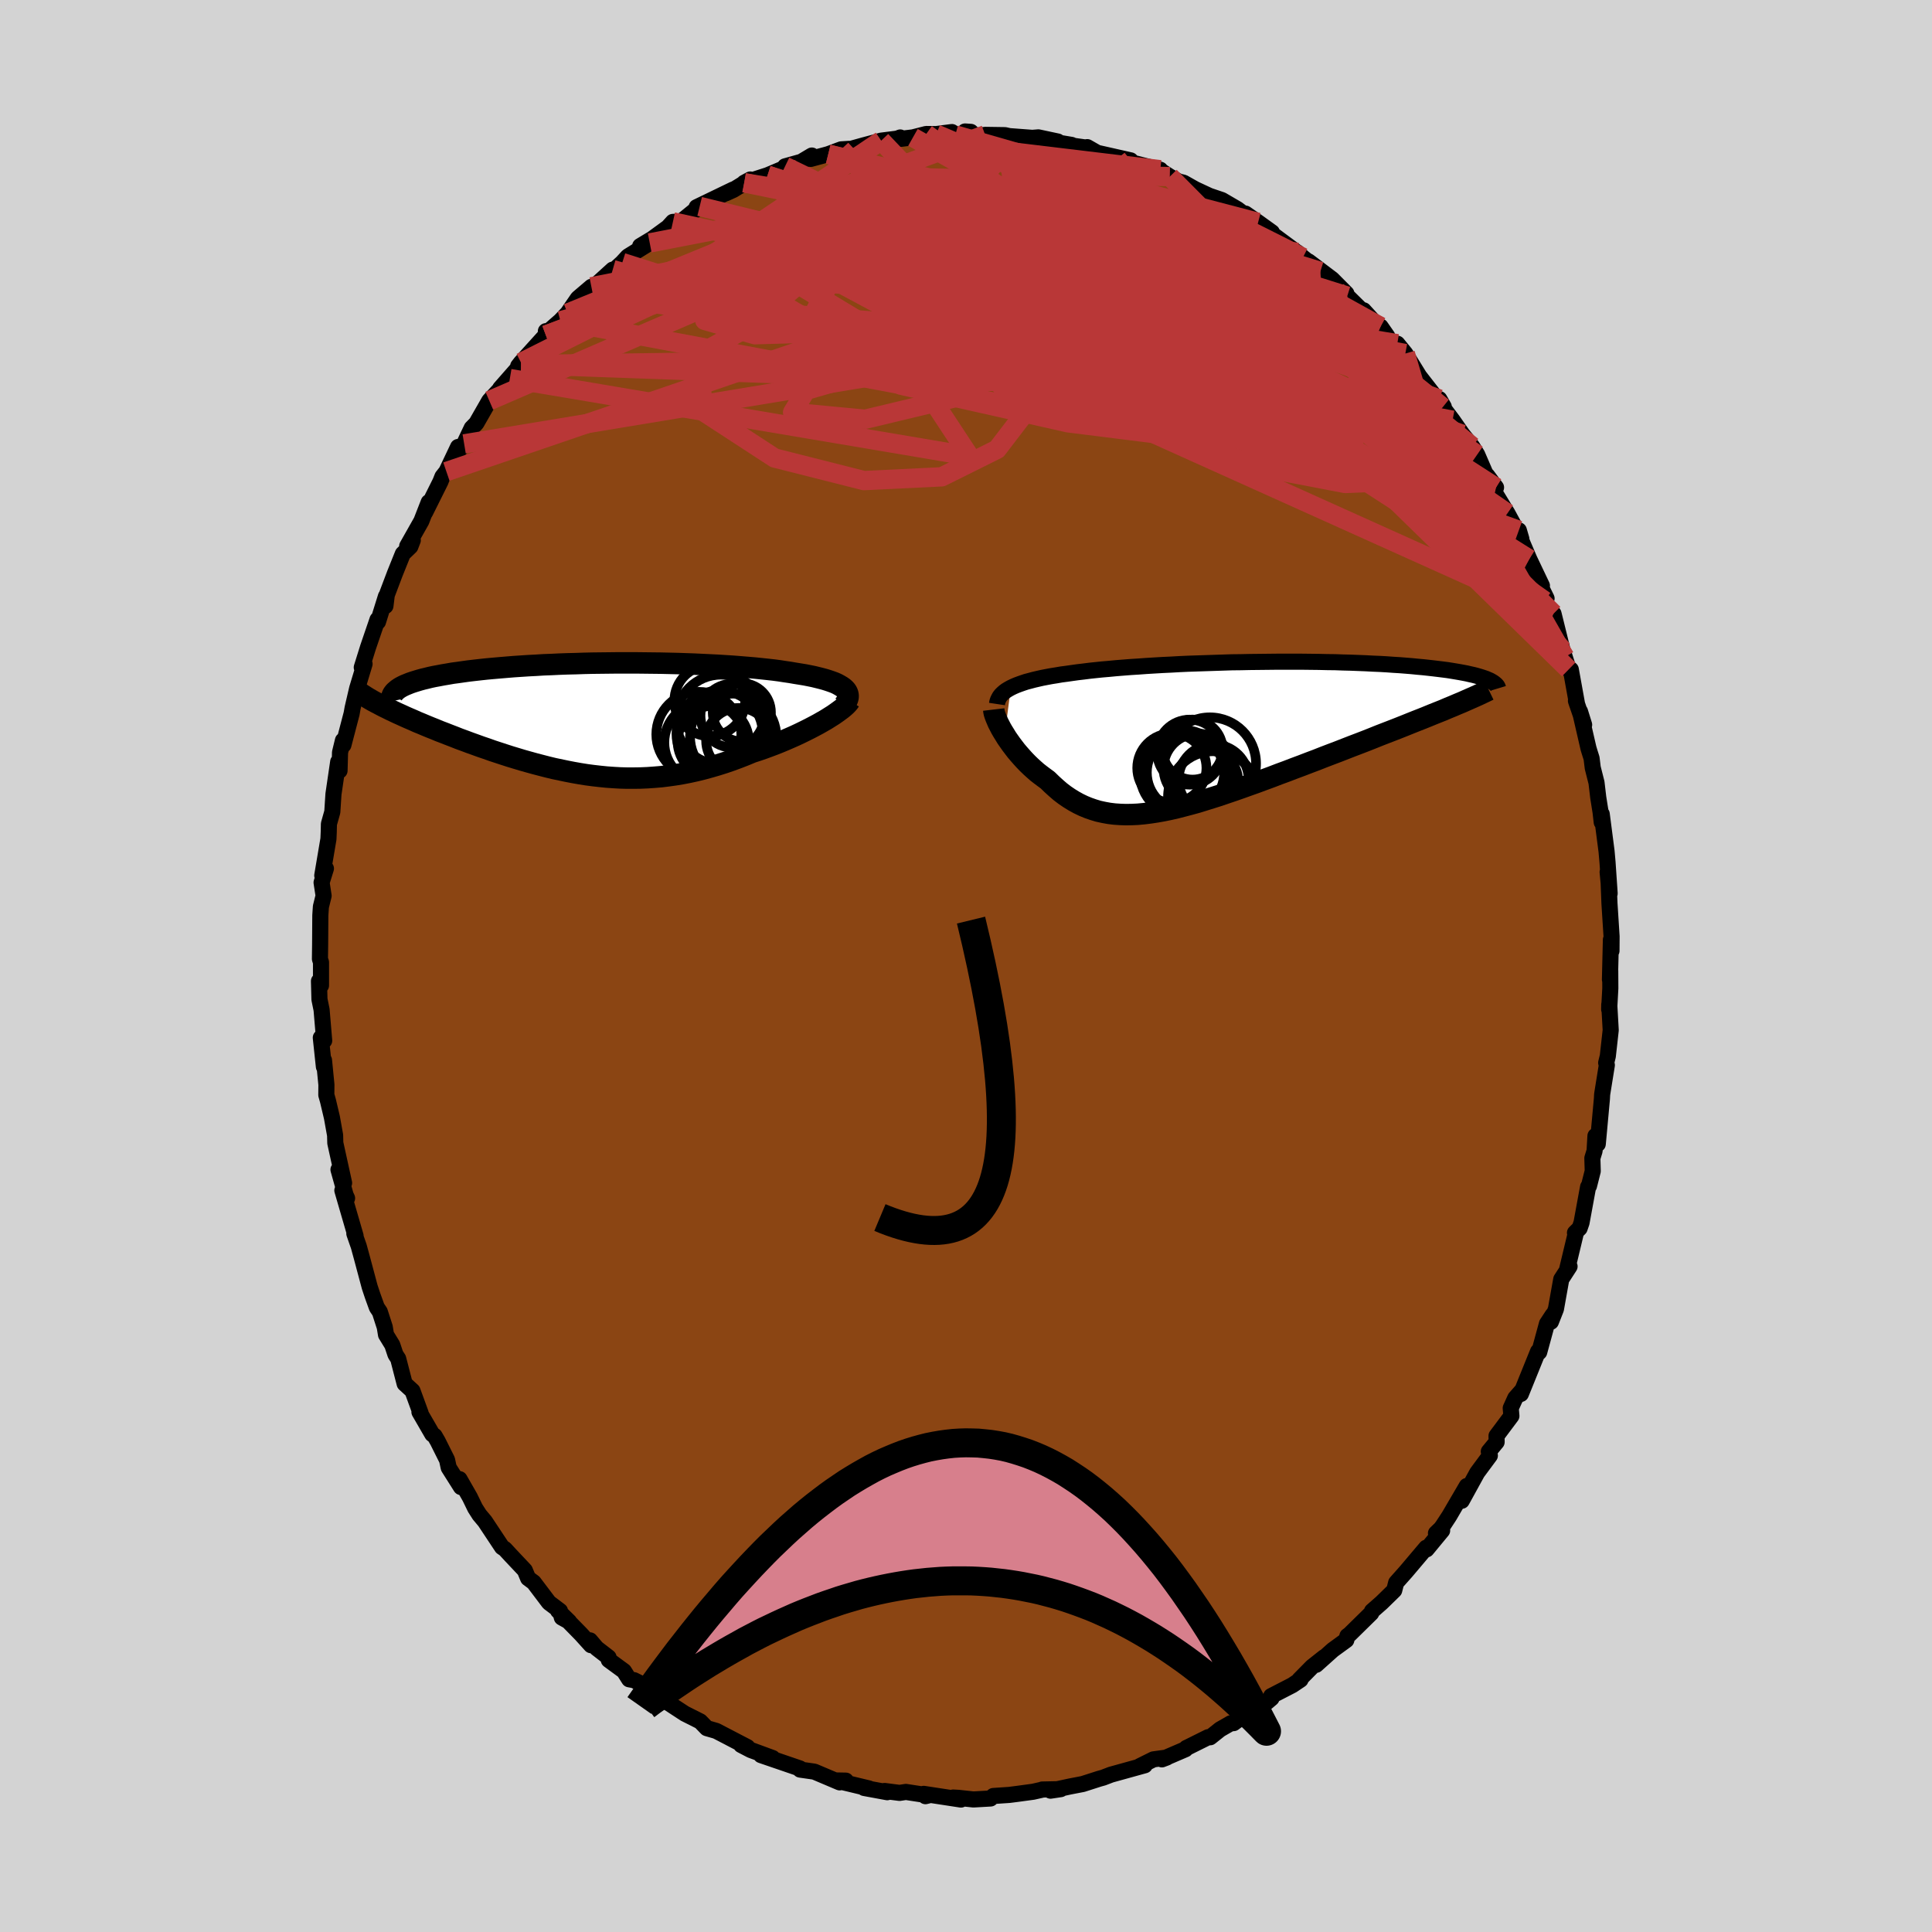 
  <svg viewBox="-100 -100 200 200" xmlns="http://www.w3.org/2000/svg" width="500" height="500" id="face-svg">
    <defs>
      <clipPath id="leftEyeClipPath">
        <polyline points="25.89,-3.04 25.73,-3.18 25.54,-3.31 25.32,-3.44 25.08,-3.57 24.81,-3.69 24.51,-3.8 24.19,-3.91 23.84,-4.02 23.47,-4.12 23.07,-4.22 22.66,-4.32 22.22,-4.41 21.76,-4.5 21.27,-4.58 20.77,-4.66 20.25,-4.75 19.7,-4.83 19.12,-4.92 18.51,-5 17.88,-5.07 17.22,-5.14 16.53,-5.21 15.82,-5.27 15.09,-5.33 14.34,-5.39 13.56,-5.44 12.77,-5.49 11.96,-5.53 11.14,-5.57 10.3,-5.61 9.45,-5.64 8.59,-5.67 7.72,-5.69 6.85,-5.71 5.96,-5.72 5.08,-5.73 4.19,-5.74 3.3,-5.74 2.41,-5.74 1.53,-5.73 0.64,-5.72 -0.23,-5.71 -1.1,-5.69 -1.96,-5.66 -2.81,-5.64 -3.65,-5.61 -4.48,-5.57 -5.29,-5.54 -6.09,-5.49 -6.87,-5.45 -7.63,-5.4 -8.38,-5.35 -9.11,-5.29 -9.82,-5.23 -10.51,-5.17 -11.17,-5.11 -11.82,-5.04 -12.44,-4.97 -13.04,-4.9 -13.62,-4.82 -14.18,-4.74 -14.71,-4.67 -15.22,-4.58 -15.7,-4.5 -16.17,-4.41 -16.61,-4.33 -17.03,-4.24 -17.43,-4.14 -17.81,-4.05 -18.17,-3.95 -18.5,-3.85 -18.82,-3.75 -19.11,-3.65 -19.38,-3.54 -19.63,-3.44 -19.86,-3.33 -20.07,-3.22 -20.25,-3.11 -20.42,-2.99 -22.1,-1.35 -21.79,-1.19 -21.46,-1.03 -21.12,-0.86 -20.76,-0.69 -20.4,-0.52 -20.02,-0.35 -19.63,-0.17 -19.22,0.01 -18.8,0.19 -18.38,0.38 -17.94,0.56 -17.49,0.75 -17.03,0.94 -16.55,1.13 -16.07,1.33 -15.57,1.52 -15.06,1.72 -14.54,1.92 -14.01,2.13 -13.46,2.33 -12.9,2.54 -12.34,2.74 -11.76,2.95 -11.17,3.15 -10.58,3.36 -9.97,3.56 -9.36,3.76 -8.74,3.96 -8.11,4.15 -7.48,4.34 -6.84,4.52 -6.19,4.7 -5.54,4.87 -4.88,5.04 -4.22,5.2 -3.55,5.34 -2.88,5.48 -2.21,5.61 -1.53,5.73 -0.84,5.84 -0.16,5.93 0.54,6.01 1.23,6.08 1.93,6.13 2.63,6.17 3.33,6.19 4.04,6.19 4.74,6.18 5.46,6.15 6.17,6.1 6.89,6.04 7.61,5.95 8.33,5.85 9.05,5.73 9.77,5.59 10.5,5.43 11.23,5.25 11.96,5.05 12.68,4.84 13.41,4.61 14.14,4.36 14.87,4.09 15.59,3.81 16.31,3.51 16.9,3.32 17.48,3.12 18.05,2.91 18.61,2.7 19.16,2.48 19.71,2.25 20.24,2.02 20.76,1.79 21.27,1.55 21.76,1.31 22.24,1.07 22.7,0.83 23.15,0.59 23.57,0.35 23.97,0.12" />
      </clipPath>
      <clipPath id="rightEyeClipPath">
        <polyline points="-22.21,-4.78 -21.94,-4.91 -21.64,-5.04 -21.32,-5.16 -20.98,-5.28 -20.62,-5.4 -20.24,-5.5 -19.83,-5.61 -19.4,-5.71 -18.96,-5.81 -18.49,-5.9 -18.01,-5.99 -17.5,-6.07 -16.98,-6.16 -16.44,-6.23 -15.88,-6.31 -15.31,-6.39 -14.71,-6.46 -14.08,-6.54 -13.43,-6.61 -12.75,-6.68 -12.04,-6.74 -11.31,-6.81 -10.56,-6.87 -9.79,-6.93 -8.99,-6.98 -8.17,-7.04 -7.34,-7.09 -6.49,-7.14 -5.63,-7.18 -4.75,-7.23 -3.87,-7.27 -2.97,-7.3 -2.06,-7.33 -1.15,-7.36 -0.23,-7.39 0.68,-7.42 1.6,-7.43 2.52,-7.45 3.44,-7.46 4.36,-7.47 5.27,-7.48 6.17,-7.48 7.06,-7.48 7.95,-7.48 8.82,-7.47 9.68,-7.46 10.53,-7.44 11.36,-7.43 12.18,-7.4 12.98,-7.38 13.76,-7.35 14.53,-7.32 15.27,-7.28 16,-7.25 16.7,-7.21 17.39,-7.16 18.05,-7.12 18.69,-7.07 19.3,-7.02 19.9,-6.96 20.47,-6.91 21.02,-6.85 21.55,-6.79 22.05,-6.73 22.53,-6.67 23,-6.61 23.44,-6.54 23.86,-6.47 24.27,-6.4 24.65,-6.33 25.01,-6.26 25.35,-6.18 25.67,-6.11 25.98,-6.03 26.26,-5.95 26.52,-5.87 26.76,-5.79 26.99,-5.71 27.19,-5.62 23.05,-2.68 22.54,-2.46 22.01,-2.25 21.46,-2.03 20.9,-1.8 20.33,-1.57 19.74,-1.34 19.14,-1.1 18.52,-0.85 17.89,-0.6 17.25,-0.35 16.6,-0.1 15.93,0.16 15.26,0.43 14.58,0.7 13.88,0.97 13.17,1.24 12.45,1.52 11.71,1.81 10.97,2.09 10.21,2.38 9.45,2.68 8.68,2.97 7.9,3.27 7.12,3.56 6.34,3.86 5.55,4.15 4.77,4.45 3.98,4.74 3.2,5.03 2.41,5.31 1.63,5.59 0.86,5.86 0.09,6.12 -0.67,6.38 -1.43,6.62 -2.17,6.85 -2.91,7.08 -3.64,7.28 -4.36,7.47 -5.06,7.65 -5.76,7.81 -6.44,7.95 -7.12,8.07 -7.78,8.17 -8.42,8.25 -9.06,8.31 -9.68,8.34 -10.29,8.35 -10.88,8.33 -11.47,8.29 -12.04,8.22 -12.59,8.12 -13.14,8 -13.67,7.84 -14.19,7.66 -14.7,7.45 -15.2,7.21 -15.69,6.94 -16.16,6.65 -16.63,6.33 -17.09,5.98 -17.53,5.6 -17.97,5.2 -18.4,4.78 -18.77,4.51 -19.13,4.24 -19.49,3.96 -19.83,3.66 -20.16,3.36 -20.48,3.05 -20.79,2.73 -21.09,2.4 -21.38,2.07 -21.66,1.74 -21.92,1.4 -22.17,1.07 -22.41,0.73 -22.64,0.4 -22.84,0.07" />
      </clipPath>
      <filter id="fuzzy">
        <feTurbulence id="turbulence" baseFrequency="0.05" numOctaves="3" type="noise" result="noise" />
        <feDisplacementMap in="SourceGraphic" in2="noise" scale="2" />
      </filter>
      <linearGradient id="rainbowGradient" x1="0%" y1="0%" x2="100%" y2="0%">
        <stop offset="0%" style="stop-color: rgb(0, 0, 0); stop-opacity: 1" />
        <stop offset="50%" style="stop-color: rgb(192, 192, 192); stop-opacity: 1" />
        <stop offset="100%" style="stop-color: rgb(135, 206, 235); stop-opacity: 1" />
      </linearGradient>
    </defs>
    <rect x="-100" y="-100" width="100%" height="100%" fill="rgb(211, 211, 211)" />
    <polyline id="faceContour" points="66.66,1.4 66.69,0.5 66.7,2.31 66.58,4.49 66.59,3.98 66.74,6.64 66.44,9.33 66.27,10.02 66.34,10.26 65.87,13.18 65.85,13.33 65.83,13.74 65.4,18.43 65.16,17.59 65.07,19.14 64.84,19.89 64.88,21.23 64.49,22.77 64.4,22.86 63.72,26.57 63.52,27.15 63.04,27.62 63.12,27.68 62.23,31.39 62.48,31.1 61.62,32.43 61.07,35.51 60.55,36.83 60.73,36.13 60.14,37.03 59.34,39.97 59.24,40.06 59.22,39.9 57.44,44.3 57.51,43.99 56.86,44.73 56.39,45.77 56.46,46.58 54.92,48.64 54.93,49.28 54.12,50.26 54.23,50.68 52.92,52.45 51.32,55.36 51.84,53.83 50.03,56.93 49.37,57.94 49.15,58.24 48.65,58.72 49.29,58.44 47.68,60.39 47.64,60.22 45.56,62.68 44.53,63.84 44.33,64.63 43.02,65.91 42.03,66.78 41.95,66.99 39.71,69.19 39.48,69.36 39.37,69.78 37.97,70.8 36.25,72.34 37.08,71.55 35.83,72.54 34.5,73.89 34.63,73.88 33.78,74.45 31.59,75.58 31.63,75.8 30.57,76.69 28.66,77.67 27.7,78.38 27.41,78.39 26.31,79.02 25.28,79.84 25.07,79.83 23.08,80.82 22.81,80.95 22.72,81.08 20.28,82.13 20.78,81.94 19.4,82.13 17.99,82.83 18.51,82.74 15.01,83.71 14.2,84.02 13.77,84.14 12.09,84.68 10.74,84.94 8.75,85.37 9.81,85.21 7.89,85.25 7.88,85.27 6.95,85.48 5.33,85.7 4.47,85.81 2.83,85.92 2.54,86.18 0.77,86.28 -0.8,86.11 -1.33,86.08 -0.52,86.29 -4.38,85.7 -4.2,85.94 -3.87,85.86 -6.22,85.5 -6.88,85.6 -8.43,85.4 -8.15,85.53 -10.54,85.09 -10.04,85.14 -13.5,84.31 -12.44,84.33 -13.08,84.51 -15.7,83.4 -17.17,83.19 -17.19,83.07 -18.33,82.68 -21.22,81.69 -20.02,81.99 -22.28,81.16 -23.28,80.64 -22.63,80.86 -24.42,79.93 -23.8,80.25 -25.86,79.18 -26.83,78.9 -27.51,78.2 -29.12,77.39 -31.93,75.55 -31.11,75.86 -31.87,75.18 -34.37,73.93 -34.87,73.84 -35.41,72.99 -36.98,71.84 -37,71.57 -38.23,70.62 -38.92,69.81 -38.82,70.31 -39.85,69.17 -42.23,66.74 -41.08,67.87 -41.84,67.45 -42.03,66.76 -43.17,65.9 -44.75,63.81 -45.33,63.38 -45.67,62.56 -47.15,60.99 -47.73,60.36 -48.03,60.16 -49.8,57.49 -50.37,56.81 -50.81,56.12 -51.36,54.99 -52.43,53.12 -52.28,53.94 -53.55,51.93 -53.72,51.13 -54.69,49.19 -55.01,48.64 -55.25,48.47 -56.58,46.17 -56.46,46.28 -57.3,43.98 -58.11,43.24 -58.78,40.65 -59.06,40.22 -59.39,39.23 -60.04,38.17 -60.17,37.38 -60.68,35.8 -60.99,35.34 -61.42,34.15 -61.73,33.22 -62.54,30.19 -62.86,29.02 -63.32,27.7 -63.19,27.94 -64.56,23.23 -64.07,24.04 -64.22,23.72 -64.96,21.08 -64.38,22.46 -65.29,18.32 -65.31,17.52 -65.64,15.68 -66.05,13.95 -66.22,13.35 -66.21,12.29 -66.46,9.75 -66.47,10.43 -66.79,7.42 -66.44,7.73 -66.71,4.53 -66.93,3.45 -66.98,1.56 -66.77,2.02 -66.77,-0.38 -66.88,-0.73 -66.86,-2.19 -66.84,-5.24 -66.78,-6.14 -66.5,-7.27 -66.71,-8.64 -66.26,-10.09 -66.64,-9.37 -66,-13.15 -65.97,-13.84 -65.95,-14.71 -65.6,-15.95 -65.48,-17.8 -64.99,-21.14 -64.85,-20.22 -64.8,-22.11 -64.5,-23.35 -64.45,-22.88 -63.6,-26.13 -63.5,-26.7 -63.03,-28.72 -62.26,-31.27 -62.31,-31.15 -62.55,-30.91 -61.9,-32.99 -60.92,-35.86 -60.87,-35.63 -60.05,-38.26 -60.1,-37.27 -59.96,-38.41 -59.12,-40.63 -58.3,-42.67 -57.52,-43.42 -57.27,-44.07 -57.85,-43.46 -56.38,-46.06 -55.62,-48.01 -55.99,-46.96 -54.41,-50.13 -54.2,-50.66 -53.79,-51.18 -52.58,-53.73 -52.48,-53.4 -51.95,-54.05 -51.17,-55.69 -50.69,-56.18 -49.35,-58.52 -47.22,-60.81 -48.23,-59.6 -48.22,-59.8 -46.06,-62.26 -46.36,-62.1 -46.07,-62.47 -43.5,-65.31 -43.49,-65.72 -43.28,-65.66 -41.99,-66.79 -41.24,-67.58 -40.18,-69.12 -38.78,-70.31 -38.4,-70.43 -36.57,-72.09 -37.05,-71.47 -35.58,-72.82 -35,-73.45 -32.74,-74.85 -33.73,-74.53 -32.67,-75.17 -32.58,-75.21 -30.85,-76.47 -30.34,-77.03 -29.49,-77.07 -27.57,-78.63 -27.89,-78.55 -24.1,-80.38 -24.86,-79.99 -24.09,-80.34 -22.33,-81.42 -22.96,-81.08 -20.54,-81.86 -18.43,-82.75 -18.73,-82.78 -17.05,-83.25 -15.96,-83.9 -16.07,-83.55 -14.26,-84.04 -12.92,-84.54 -12.12,-84.59 -13.02,-84.28 -10.65,-84.94 -8.78,-85.44 -7.12,-85.65 -6.81,-85.77 -6.72,-85.63 -5.49,-85.78 -4.12,-86.13 -3.09,-86.12 -1.46,-86.33 -1.11,-86.03 0.5,-86.35 -0.1,-86.39 1.29,-85.93 1.98,-86.04 4.03,-86.01 4.48,-85.91 6.87,-85.73 7.49,-85.78 9.5,-85.35 9.02,-85.32 10.93,-85 10.96,-84.93 12.52,-84.71 12.55,-84.77 13.58,-84.18 17.04,-83.4 16,-83.55 16.52,-83.34 20.11,-82.43 18.74,-82.77 19.84,-82.53 21.1,-81.72 22.02,-81.21 22.52,-81.09 23.71,-80.42 25.19,-79.73 26.49,-79.29 28.1,-78.35 29.67,-77.17 28.93,-77.89 30.24,-76.98 31.67,-75.95 31.73,-75.75 34.23,-73.9 34.3,-73.87 34.88,-73.35 36.69,-71.9 35.46,-72.94 37.9,-71.1 39.38,-69.61 38.13,-70.67 39.47,-69.35 41.96,-66.9 41.16,-67.88 43.22,-65.61 43.61,-65.2 42.92,-66.19 44.08,-64.43 44.65,-64.42 45.48,-63.4 46.92,-61.06 48.78,-58.67 49,-58.69 49.46,-57.89 49.35,-57.85 50.37,-56.5 51.39,-55.04 52.4,-53.79 52.92,-52.94 53.98,-50.49 53.95,-50.78 54.87,-49.54 54.69,-49.09 56.05,-46.86 57.49,-44.21 57.23,-45.1 57.36,-44.35 58.31,-42.12 59.62,-39.37 59.41,-39.46 60.1,-38.05 59.91,-37.8 60.75,-36.27 60.82,-36.47 61.75,-32.71 61.98,-31.99 62.39,-30.7 62.61,-30.69 63.26,-27.09 63.14,-27.45 63.99,-24.97 63.56,-26.35 64.44,-22.53 64.54,-22.2 64.76,-21.5 64.88,-20.52 65.27,-18.98 65.45,-17.45 65.69,-15.94 65.81,-14.88 65.81,-15.73 66.31,-11.87 66.41,-10.74 66.63,-7.51 66.42,-9.73 66.49,-9.55 66.61,-6.49 66.83,-3.05 66.82,-1.57 66.76,-2.72 66.66,1.4 66.69,0.5" fill="rgb(139, 69, 19)" stroke="black" stroke-width="1.667" stroke-linejoin="round" filter="url(#fuzzy)" />
    <g transform="translate(26.85 -24.02)">
      <polyline id="rightCountour" points="-22.21,-4.78 -21.94,-4.91 -21.64,-5.04 -21.32,-5.16 -20.98,-5.28 -20.62,-5.4 -20.24,-5.5 -19.83,-5.61 -19.4,-5.71 -18.96,-5.81 -18.49,-5.9 -18.01,-5.99 -17.5,-6.07 -16.98,-6.16 -16.44,-6.23 -15.88,-6.31 -15.31,-6.39 -14.71,-6.46 -14.08,-6.54 -13.43,-6.61 -12.75,-6.68 -12.04,-6.74 -11.31,-6.81 -10.56,-6.87 -9.79,-6.93 -8.99,-6.98 -8.17,-7.04 -7.34,-7.09 -6.49,-7.14 -5.63,-7.18 -4.75,-7.23 -3.87,-7.27 -2.97,-7.3 -2.06,-7.33 -1.15,-7.36 -0.23,-7.39 0.68,-7.42 1.6,-7.43 2.52,-7.45 3.44,-7.46 4.36,-7.47 5.27,-7.48 6.17,-7.48 7.06,-7.48 7.95,-7.48 8.82,-7.47 9.68,-7.46 10.53,-7.44 11.36,-7.43 12.18,-7.4 12.98,-7.38 13.76,-7.35 14.53,-7.32 15.27,-7.28 16,-7.25 16.7,-7.21 17.39,-7.16 18.05,-7.12 18.69,-7.07 19.3,-7.02 19.9,-6.96 20.47,-6.91 21.02,-6.85 21.55,-6.79 22.05,-6.73 22.53,-6.67 23,-6.61 23.44,-6.54 23.86,-6.47 24.27,-6.4 24.65,-6.33 25.01,-6.26 25.35,-6.18 25.67,-6.11 25.98,-6.03 26.26,-5.95 26.52,-5.87 26.76,-5.79 26.99,-5.71 27.19,-5.62 23.05,-2.68 22.54,-2.46 22.01,-2.25 21.46,-2.03 20.9,-1.8 20.33,-1.57 19.74,-1.34 19.14,-1.1 18.52,-0.85 17.89,-0.6 17.25,-0.35 16.6,-0.1 15.93,0.16 15.26,0.43 14.58,0.7 13.88,0.97 13.17,1.24 12.45,1.52 11.71,1.81 10.97,2.09 10.21,2.38 9.45,2.68 8.68,2.97 7.9,3.27 7.12,3.56 6.34,3.86 5.55,4.15 4.77,4.45 3.98,4.74 3.2,5.03 2.41,5.31 1.63,5.59 0.86,5.86 0.09,6.12 -0.67,6.38 -1.43,6.62 -2.17,6.85 -2.91,7.08 -3.64,7.28 -4.36,7.47 -5.06,7.65 -5.76,7.81 -6.44,7.95 -7.12,8.07 -7.78,8.17 -8.42,8.25 -9.06,8.31 -9.68,8.34 -10.29,8.35 -10.88,8.33 -11.47,8.29 -12.04,8.22 -12.59,8.12 -13.14,8 -13.67,7.84 -14.19,7.66 -14.7,7.45 -15.2,7.21 -15.69,6.94 -16.16,6.65 -16.63,6.33 -17.09,5.98 -17.53,5.6 -17.97,5.2 -18.4,4.78 -18.77,4.51 -19.13,4.24 -19.49,3.96 -19.83,3.66 -20.16,3.36 -20.48,3.05 -20.79,2.73 -21.09,2.4 -21.38,2.07 -21.66,1.74 -21.92,1.4 -22.17,1.07 -22.41,0.73 -22.64,0.4 -22.84,0.07" fill="white" stroke="white" stroke-width="0" stroke-linejoin="round" filter="url(#fuzzy)" />
    </g>
    <g transform="translate(-38.44 -25.64)">
      <polyline id="leftCountour" points="25.89,-3.04 25.73,-3.18 25.54,-3.31 25.32,-3.44 25.08,-3.57 24.81,-3.69 24.51,-3.8 24.19,-3.91 23.84,-4.02 23.47,-4.12 23.07,-4.22 22.66,-4.32 22.22,-4.41 21.76,-4.5 21.27,-4.58 20.77,-4.66 20.25,-4.75 19.7,-4.83 19.12,-4.92 18.51,-5 17.88,-5.07 17.22,-5.14 16.53,-5.21 15.82,-5.27 15.09,-5.33 14.34,-5.39 13.56,-5.44 12.77,-5.49 11.96,-5.53 11.14,-5.57 10.3,-5.61 9.45,-5.64 8.59,-5.67 7.72,-5.69 6.85,-5.71 5.96,-5.72 5.08,-5.73 4.19,-5.74 3.3,-5.74 2.41,-5.74 1.53,-5.73 0.64,-5.72 -0.23,-5.71 -1.1,-5.69 -1.96,-5.66 -2.81,-5.64 -3.65,-5.61 -4.48,-5.57 -5.29,-5.54 -6.09,-5.49 -6.87,-5.45 -7.63,-5.4 -8.38,-5.35 -9.11,-5.29 -9.82,-5.23 -10.51,-5.17 -11.17,-5.11 -11.82,-5.04 -12.44,-4.97 -13.04,-4.9 -13.62,-4.82 -14.18,-4.74 -14.71,-4.67 -15.22,-4.58 -15.7,-4.5 -16.17,-4.41 -16.61,-4.33 -17.03,-4.24 -17.43,-4.14 -17.81,-4.05 -18.17,-3.95 -18.5,-3.85 -18.82,-3.75 -19.11,-3.65 -19.38,-3.54 -19.63,-3.44 -19.86,-3.33 -20.07,-3.22 -20.25,-3.11 -20.42,-2.99 -22.1,-1.35 -21.79,-1.19 -21.46,-1.03 -21.12,-0.86 -20.76,-0.69 -20.4,-0.52 -20.02,-0.35 -19.63,-0.17 -19.22,0.01 -18.8,0.19 -18.38,0.38 -17.94,0.56 -17.49,0.75 -17.03,0.94 -16.55,1.13 -16.07,1.33 -15.57,1.52 -15.06,1.72 -14.54,1.92 -14.01,2.13 -13.46,2.33 -12.9,2.54 -12.34,2.74 -11.76,2.95 -11.17,3.15 -10.58,3.36 -9.97,3.56 -9.36,3.76 -8.74,3.96 -8.11,4.15 -7.48,4.34 -6.84,4.52 -6.19,4.7 -5.54,4.87 -4.88,5.04 -4.22,5.2 -3.55,5.34 -2.88,5.48 -2.21,5.61 -1.53,5.73 -0.84,5.84 -0.16,5.93 0.54,6.01 1.23,6.08 1.93,6.13 2.63,6.17 3.33,6.19 4.04,6.19 4.74,6.18 5.46,6.15 6.17,6.1 6.89,6.04 7.61,5.95 8.33,5.85 9.05,5.73 9.77,5.59 10.5,5.43 11.23,5.25 11.96,5.05 12.68,4.84 13.41,4.61 14.14,4.36 14.87,4.09 15.59,3.81 16.31,3.51 16.9,3.32 17.48,3.12 18.05,2.91 18.61,2.7 19.16,2.48 19.71,2.25 20.24,2.02 20.76,1.79 21.27,1.55 21.76,1.31 22.24,1.07 22.7,0.83 23.15,0.59 23.57,0.35 23.97,0.12" fill="white" stroke="white" stroke-width="0" stroke-linejoin="round" filter="url(#fuzzy)" />
    </g>
    <g transform="translate(26.85 -24.02)">
      <polyline id="rightUpper" points="-23.64,-3.1 -23.61,-3.3 -23.55,-3.49 -23.46,-3.68 -23.36,-3.86 -23.23,-4.03 -23.07,-4.19 -22.89,-4.35 -22.69,-4.5 -22.46,-4.64 -22.21,-4.78 -21.94,-4.91 -21.64,-5.04 -21.32,-5.16 -20.98,-5.28 -20.62,-5.4 -20.24,-5.5 -19.83,-5.61 -19.4,-5.71 -18.96,-5.81 -18.49,-5.9 -18.01,-5.99 -17.5,-6.07 -16.98,-6.16 -16.44,-6.23 -15.88,-6.31 -15.31,-6.39 -14.71,-6.46 -14.08,-6.54 -13.43,-6.61 -12.75,-6.68 -12.04,-6.74 -11.31,-6.81 -10.56,-6.87 -9.79,-6.93 -8.99,-6.98 -8.17,-7.04 -7.34,-7.09 -6.49,-7.14 -5.63,-7.18 -4.75,-7.23 -3.87,-7.27 -2.97,-7.3 -2.06,-7.33 -1.15,-7.36 -0.23,-7.39 0.68,-7.42 1.6,-7.43 2.52,-7.45 3.44,-7.46 4.36,-7.47 5.27,-7.48 6.17,-7.48 7.06,-7.48 7.95,-7.48 8.82,-7.47 9.68,-7.46 10.53,-7.44 11.36,-7.43 12.18,-7.4 12.98,-7.38 13.76,-7.35 14.53,-7.32 15.27,-7.28 16,-7.25 16.7,-7.21 17.39,-7.16 18.05,-7.12 18.69,-7.07 19.3,-7.02 19.9,-6.96 20.47,-6.91 21.02,-6.85 21.55,-6.79 22.05,-6.73 22.53,-6.67 23,-6.61 23.44,-6.54 23.86,-6.47 24.27,-6.4 24.65,-6.33 25.01,-6.26 25.35,-6.18 25.67,-6.11 25.98,-6.03 26.26,-5.95 26.52,-5.87 26.76,-5.79 26.99,-5.71 27.19,-5.62 27.38,-5.54 27.54,-5.45 27.69,-5.36 27.82,-5.27 27.93,-5.18 28.03,-5.09 28.11,-5 28.17,-4.91 28.21,-4.82 28.24,-4.72" fill="none" stroke="black" stroke-width="1.667" stroke-linejoin="round" filter="url(#fuzzy)" />
      <polyline id="rightLower" points="-23.98,-2.53 -23.96,-2.36 -23.92,-2.16 -23.85,-1.94 -23.76,-1.7 -23.65,-1.44 -23.53,-1.16 -23.38,-0.87 -23.22,-0.56 -23.04,-0.25 -22.84,0.07 -22.64,0.4 -22.41,0.73 -22.17,1.07 -21.92,1.4 -21.66,1.74 -21.38,2.07 -21.09,2.4 -20.79,2.73 -20.48,3.05 -20.16,3.36 -19.83,3.66 -19.49,3.96 -19.13,4.24 -18.77,4.51 -18.4,4.78 -17.97,5.2 -17.53,5.6 -17.09,5.98 -16.63,6.33 -16.16,6.65 -15.69,6.94 -15.2,7.21 -14.7,7.45 -14.19,7.66 -13.67,7.84 -13.14,8 -12.59,8.12 -12.04,8.22 -11.47,8.29 -10.88,8.33 -10.29,8.35 -9.68,8.34 -9.06,8.31 -8.42,8.25 -7.78,8.17 -7.12,8.07 -6.44,7.95 -5.76,7.81 -5.06,7.65 -4.36,7.47 -3.64,7.28 -2.91,7.08 -2.17,6.85 -1.43,6.62 -0.67,6.38 0.09,6.12 0.86,5.86 1.63,5.59 2.41,5.31 3.2,5.03 3.98,4.74 4.77,4.45 5.55,4.15 6.34,3.86 7.12,3.56 7.9,3.27 8.68,2.97 9.45,2.68 10.21,2.38 10.97,2.09 11.71,1.81 12.45,1.52 13.17,1.24 13.88,0.97 14.58,0.7 15.26,0.43 15.93,0.16 16.6,-0.1 17.25,-0.35 17.89,-0.6 18.52,-0.85 19.14,-1.1 19.74,-1.34 20.33,-1.57 20.9,-1.8 21.46,-2.03 22.01,-2.25 22.54,-2.46 23.05,-2.68 23.54,-2.88 24.03,-3.09 24.49,-3.28 24.94,-3.48 25.37,-3.67 25.78,-3.85 26.18,-4.03 26.56,-4.21 26.92,-4.38 27.27,-4.55" fill="none" stroke="black" stroke-width="2.222" stroke-linejoin="round" filter="url(#fuzzy)" />
      <circle r="3.582" cx="-5.541" cy="3.522" stroke="black" fill="none" stroke-width="1.0" filter="url(#fuzzy)" clip-path="url(#rightEyeClipPath)" /><circle r="3.366" cx="-3.691" cy="1.882" stroke="black" fill="none" stroke-width="1.0" filter="url(#fuzzy)" clip-path="url(#rightEyeClipPath)" /><circle r="4.004" cx="-4.126" cy="3.987" stroke="black" fill="none" stroke-width="1.0" filter="url(#fuzzy)" clip-path="url(#rightEyeClipPath)" /><circle r="3.578" cx="-2.826" cy="3.542" stroke="black" fill="none" stroke-width="1.0" filter="url(#fuzzy)" clip-path="url(#rightEyeClipPath)" /><circle r="3.108" cx="-3.396" cy="1.617" stroke="black" fill="none" stroke-width="1.0" filter="url(#fuzzy)" clip-path="url(#rightEyeClipPath)" /><circle r="4.72" cx="-1.216" cy="6.507" stroke="black" fill="none" stroke-width="1.0" filter="url(#fuzzy)" clip-path="url(#rightEyeClipPath)" /><circle r="3.18" cx="-1.851" cy="4.872" stroke="black" fill="none" stroke-width="1.0" filter="url(#fuzzy)" clip-path="url(#rightEyeClipPath)" /><circle r="3.624" cx="-1.216" cy="4.712" stroke="black" fill="none" stroke-width="1.0" filter="url(#fuzzy)" clip-path="url(#rightEyeClipPath)" /><circle r="4.782" cx="-1.606" cy="3.062" stroke="black" fill="none" stroke-width="1.0" filter="url(#fuzzy)" clip-path="url(#rightEyeClipPath)" /><circle r="4.458" cx="-4.391" cy="4.052" stroke="black" fill="none" stroke-width="1.0" filter="url(#fuzzy)" clip-path="url(#rightEyeClipPath)" />
      </g>
    <g transform="translate(-38.44 -25.64)">
      <polyline id="leftUpper" points="25.79,-1.35 25.95,-1.55 26.07,-1.74 26.16,-1.92 26.22,-2.1 26.24,-2.27 26.23,-2.43 26.19,-2.59 26.12,-2.75 26.02,-2.9 25.89,-3.04 25.73,-3.18 25.54,-3.31 25.32,-3.44 25.08,-3.57 24.81,-3.69 24.51,-3.8 24.19,-3.91 23.84,-4.02 23.47,-4.12 23.07,-4.22 22.66,-4.32 22.22,-4.41 21.76,-4.5 21.27,-4.58 20.77,-4.66 20.25,-4.75 19.7,-4.83 19.12,-4.92 18.51,-5 17.88,-5.07 17.22,-5.14 16.53,-5.21 15.82,-5.27 15.09,-5.33 14.34,-5.39 13.56,-5.44 12.77,-5.49 11.96,-5.53 11.14,-5.57 10.3,-5.61 9.45,-5.64 8.59,-5.67 7.72,-5.69 6.85,-5.71 5.96,-5.72 5.08,-5.73 4.19,-5.74 3.3,-5.74 2.41,-5.74 1.53,-5.73 0.64,-5.72 -0.23,-5.71 -1.1,-5.69 -1.96,-5.66 -2.81,-5.64 -3.65,-5.61 -4.48,-5.57 -5.29,-5.54 -6.09,-5.49 -6.87,-5.45 -7.63,-5.4 -8.38,-5.35 -9.11,-5.29 -9.82,-5.23 -10.51,-5.17 -11.17,-5.11 -11.82,-5.04 -12.44,-4.97 -13.04,-4.9 -13.62,-4.82 -14.18,-4.74 -14.71,-4.67 -15.22,-4.58 -15.7,-4.5 -16.17,-4.41 -16.61,-4.33 -17.03,-4.24 -17.43,-4.14 -17.81,-4.05 -18.17,-3.95 -18.5,-3.85 -18.82,-3.75 -19.11,-3.65 -19.38,-3.54 -19.63,-3.44 -19.86,-3.33 -20.07,-3.22 -20.25,-3.11 -20.42,-2.99 -20.56,-2.87 -20.69,-2.76 -20.79,-2.64 -20.88,-2.52 -20.94,-2.4 -20.99,-2.27 -21.01,-2.15 -21.02,-2.02 -21.01,-1.89 -20.98,-1.76" fill="none" stroke="black" stroke-width="2.222" stroke-linejoin="round" filter="url(#fuzzy)" />
      <polyline id="leftLower" points="26.4,-1.81 26.32,-1.68 26.19,-1.53 26.03,-1.36 25.83,-1.18 25.59,-0.98 25.32,-0.78 25.03,-0.57 24.7,-0.34 24.35,-0.12 23.97,0.12 23.57,0.35 23.15,0.59 22.7,0.83 22.24,1.07 21.76,1.31 21.27,1.55 20.76,1.79 20.24,2.02 19.71,2.25 19.16,2.48 18.61,2.7 18.05,2.91 17.48,3.12 16.9,3.32 16.31,3.51 15.59,3.81 14.87,4.09 14.14,4.36 13.41,4.61 12.68,4.84 11.96,5.05 11.23,5.25 10.5,5.43 9.77,5.59 9.05,5.73 8.33,5.85 7.61,5.95 6.89,6.04 6.17,6.1 5.46,6.15 4.74,6.18 4.04,6.19 3.33,6.19 2.63,6.17 1.93,6.13 1.23,6.08 0.54,6.01 -0.16,5.93 -0.84,5.84 -1.53,5.73 -2.21,5.61 -2.88,5.48 -3.55,5.34 -4.22,5.2 -4.88,5.04 -5.54,4.87 -6.19,4.7 -6.84,4.52 -7.48,4.34 -8.11,4.15 -8.74,3.96 -9.36,3.76 -9.97,3.56 -10.58,3.36 -11.17,3.15 -11.76,2.95 -12.34,2.74 -12.9,2.54 -13.46,2.33 -14.01,2.13 -14.54,1.92 -15.06,1.72 -15.57,1.52 -16.07,1.33 -16.55,1.13 -17.03,0.94 -17.49,0.75 -17.94,0.56 -18.38,0.38 -18.8,0.19 -19.22,0.01 -19.63,-0.17 -20.02,-0.35 -20.4,-0.52 -20.76,-0.69 -21.12,-0.86 -21.46,-1.03 -21.79,-1.19 -22.1,-1.35 -22.4,-1.51 -22.69,-1.66 -22.97,-1.81 -23.23,-1.96 -23.47,-2.1 -23.71,-2.25 -23.93,-2.39 -24.13,-2.52 -24.33,-2.66 -24.51,-2.79" fill="none" stroke="black" stroke-width="2.222" stroke-linejoin="round" filter="url(#fuzzy)" />
      <circle r="3.302" cx="14.255" cy="-0.274" stroke="black" fill="none" stroke-width="1.0" filter="url(#fuzzy)" clip-path="url(#leftEyeClipPath)" /><circle r="4.468" cx="14.34" cy="1.911" stroke="black" fill="none" stroke-width="1.0" filter="url(#fuzzy)" clip-path="url(#leftEyeClipPath)" /><circle r="3.378" cx="14.915" cy="2.306" stroke="black" fill="none" stroke-width="1.0" filter="url(#fuzzy)" clip-path="url(#leftEyeClipPath)" /><circle r="3.686" cx="12.275" cy="2.381" stroke="black" fill="none" stroke-width="1.0" filter="url(#fuzzy)" clip-path="url(#leftEyeClipPath)" /><circle r="4.468" cx="12.935" cy="1.591" stroke="black" fill="none" stroke-width="1.0" filter="url(#fuzzy)" clip-path="url(#leftEyeClipPath)" /><circle r="4.654" cx="13.07" cy="0.136" stroke="black" fill="none" stroke-width="1.0" filter="url(#fuzzy)" clip-path="url(#leftEyeClipPath)" /><circle r="4.4" cx="10.78" cy="1.661" stroke="black" fill="none" stroke-width="1.0" filter="url(#fuzzy)" clip-path="url(#leftEyeClipPath)" /><circle r="3.012" cx="15.235" cy="-0.614" stroke="black" fill="none" stroke-width="1.0" filter="url(#fuzzy)" clip-path="url(#leftEyeClipPath)" /><circle r="3.664" cx="11.915" cy="-1.814" stroke="black" fill="none" stroke-width="1.0" filter="url(#fuzzy)" clip-path="url(#leftEyeClipPath)" /><circle r="4.178" cx="11.39" cy="2.506" stroke="black" fill="none" stroke-width="1.0" filter="url(#fuzzy)" clip-path="url(#leftEyeClipPath)" />
    </g>
    <g id="hairs">
      <polyline points="45.48,-63.4 38.42,-58.72 29.7,-63.7 32.23,-63 38.24,-58.13 40.14,-54.14 35.5,-54.2 26.85,-58.39 19.05,-64.57 16.01,-69.93 18.76,-72.08 25.65,-69.83 33.77,-64.01 39.6,-58.14 39.72,-57.33 36.27,-61.52 54.87,-49.54" fill="none" stroke="rgb(185, 55, 55)" stroke-width="2" stroke-linejoin="round" filter="url(#fuzzy)" /><polyline points="-38.78,-70.31 -11.72,-75.67 10.91,-72.7 20.17,-71.49 18.52,-73.37 11.81,-75.78 5.03,-76.98 1.05,-76.78 0.6,-75.43 2.82,-73.1 6.2,-70.4 9.25,-68.71 11.06,-68.75 11.28,-68.09 4.25,-62.97 -46.06,-62.26" fill="none" stroke="rgb(185, 55, 55)" stroke-width="2" stroke-linejoin="round" filter="url(#fuzzy)" /><polyline points="-12.92,-84.54 -0.01,-70.75 23.51,-60.23 36.8,-57.69 40.79,-59.98 40.11,-63.56 38.49,-65.9 37.51,-65.98 36.87,-64.37 35.41,-62.4 32.4,-61.25 28.11,-61.35 23.68,-62.38 20.33,-63.65 18.66,-64.37 18.41,-63.87 18.87,-61.9 19.85,-59.01 22.53,-56.32 29.13,-54.25 40.54,-50.71 53.48,-42.34 59.91,-37.8" fill="none" stroke="rgb(185, 55, 55)" stroke-width="2" stroke-linejoin="round" filter="url(#fuzzy)" /><polyline points="-53.79,-51.18 -8.94,-66.49 16.71,-64.78 24.43,-63.19 24.74,-63.02 23.65,-62.55 20.86,-62.26 15.06,-63.6 7.79,-66.86 2.83,-70.84 3.02,-73.74 8.16,-74.09 15.38,-71.32 20.67,-66.18 20.18,-60.99 17.49,-57.8 54.87,-49.54" fill="none" stroke="rgb(185, 55, 55)" stroke-width="2" stroke-linejoin="round" filter="url(#fuzzy)" /><polyline points="49.35,-57.85 38.34,-66.71 22.55,-74.6 8.37,-77.48 -1.49,-76.48 -6.04,-74.12 -6.94,-72.37 -7.39,-71.91 -9.68,-72.29 -13.83,-72.65 -17.96,-72.48 -19.72,-72 -17.78,-71.78 -12.86,-72.04 -7.71,-72.54 -5.42,-73.17 -8.09,-74.2 -19.34,-74.13 -43.5,-65.31" fill="none" stroke="rgb(185, 55, 55)" stroke-width="2" stroke-linejoin="round" filter="url(#fuzzy)" /><polyline points="39.47,-69.35 17.02,-76.42 9.69,-72.42 5.54,-68.97 3.12,-69.2 4.18,-71.59 8.41,-74.18 13.96,-75.97 18.96,-76.86 22.22,-77.2 23.32,-77.4 22.41,-77.6 20.02,-77.64 16.93,-77.19 14.03,-76.06 12.28,-74.36 12.44,-72.4 14.47,-70.46 16.8,-68.47 16.36,-66.37 10.13,-64.9 -0.7,-65.68 -2.69,-68.62 39.47,-69.35" fill="none" stroke="rgb(185, 55, 55)" stroke-width="2" stroke-linejoin="round" filter="url(#fuzzy)" /><polyline points="17.04,-83.4 3.16,-72.48 16.11,-67.25 28.31,-63.72 35.16,-60.96 36.97,-59.6 36.15,-59.31 35.06,-59.19 34.22,-59 32.4,-59.35 28.1,-61.02 20.83,-64.08 11.37,-67.75 1.01,-70.83 -9.06,-72.47 -17.78,-72.73 -23.7,-72.54 -25.1,-73.18 -20.96,-75.47 -12.78,-78.85 -6.04,-80.91 -10.78,-77.85 -43.5,-65.31" fill="none" stroke="rgb(185, 55, 55)" stroke-width="2" stroke-linejoin="round" filter="url(#fuzzy)" /><polyline points="-36.57,-72.09 -25.77,-68.98 -7.27,-72.71 -2.28,-75.51 -8.38,-75.64 -18.2,-73.32 -25.6,-69.85 -27.04,-66.83 -21.86,-65.35 -12.11,-65.62 -1.49,-67.01 6.38,-68.48 9.4,-69.1 7.27,-68.43 0.89,-66.79 -8.15,-65.06 -16.49,-64.35 -16.49,-65.15 4.53,-64.07 57.23,-45.1" fill="none" stroke="rgb(185, 55, 55)" stroke-width="2" stroke-linejoin="round" filter="url(#fuzzy)" /><polyline points="-8.78,-85.44 14.42,-61.08 16.51,-58 19.96,-60.95 19.91,-65.84 15.64,-70.54 11.02,-73.22 9.71,-72.88 12.4,-69.83 17.02,-65.68 20.57,-62.63 21.17,-62.26 18.97,-64.8 15.47,-69.17 12.38,-73.77 10.63,-77.45 10.28,-79.88 10.41,-81.43 9.29,-82.67 6.09,-83.84 5.24,-84.22 20.11,-82.43" fill="none" stroke="rgb(185, 55, 55)" stroke-width="2" stroke-linejoin="round" filter="url(#fuzzy)" /><polyline points="60.82,-36.47 7.05,-60.69 -5.24,-70.94 -7.12,-70.7 -5.91,-66.73 -5.03,-64.52 -5.76,-65.6 -7.42,-68.45 -8.55,-71.18 -7.94,-72.98 -4.87,-73.76 0.9,-73.16 9.27,-70.84 18.2,-68.27 16.97,-70.1 -20.54,-81.86" fill="none" stroke="rgb(185, 55, 55)" stroke-width="2" stroke-linejoin="round" filter="url(#fuzzy)" /><polyline points="-5.49,-85.78 15.41,-73.99 10.7,-72.83 8.52,-72 8.6,-71.31 6.24,-70.96 2.01,-70.33 -0.13,-69.22 2.27,-68.48 7.84,-69.31 13.19,-71.95 16.01,-74.83 16.34,-75.31 14.52,-71.63 8.83,-65.32 1.31,-63.19 29.67,-77.17" fill="none" stroke="rgb(185, 55, 55)" stroke-width="2" stroke-linejoin="round" filter="url(#fuzzy)" /><polyline points="-46.07,-62.47 -22.44,-74.3 -7.45,-73.59 10.58,-67.69 24.81,-61.99 29.31,-60.11 23.54,-62.44 10.82,-66.72 -4.45,-70.06 -18.48,-70.92 -28.51,-69.86 -32.55,-68.62 -29.41,-68.15 -19.34,-66.93 -5.44,-61.58 0.35,-52.78 -47.22,-60.81" fill="none" stroke="rgb(185, 55, 55)" stroke-width="2" stroke-linejoin="round" filter="url(#fuzzy)" /><polyline points="-8.78,-85.44 -32.71,-69.28 -36.22,-66.7 -32.78,-68.3 -26.87,-70.52 -20.04,-72.03 -12.95,-72.18 -5.57,-70.99 2.28,-69.08 10.23,-67.24 17.44,-66.01 22.94,-65.59 26.04,-66 26.43,-67.23 24.28,-69.29 20.39,-71.99 16.13,-74.85 12.97,-77.07 11.62,-77.8 11.43,-76.55 10.28,-73.57 5.43,-70.25 -3.25,-68.72 -4.4,-69.8 36.69,-71.9" fill="none" stroke="rgb(185, 55, 55)" stroke-width="2" stroke-linejoin="round" filter="url(#fuzzy)" /><polyline points="-51.95,-54.05 1.08,-62.81 24.83,-61.85 33.28,-62.24 35.46,-63.25 34.17,-64.32 29.64,-65.7 22.64,-67.58 15.37,-69.67 10.63,-71.34 10.2,-72.11 13.99,-71.88 20.23,-70.98 26.58,-70.05 31.26,-69.61 33.67,-69.84 34.37,-70.4 34.4,-70.65 34.52,-70.11 34.62,-68.91 33.68,-67.82 30.4,-67.6 24.04,-67.87 12.12,-67.76 -30.34,-77.03" fill="none" stroke="rgb(185, 55, 55)" stroke-width="2" stroke-linejoin="round" filter="url(#fuzzy)" /><polyline points="-1.11,-86.03 9.14,-83.09 17.33,-77.96 26.57,-71.64 31.9,-66.09 31.79,-62.14 28.93,-59.7 27.32,-58.02 28.38,-56.37 29.1,-54.88 24.07,-54.54 10.57,-56.23 -6.71,-60.12 -16.32,-66.4 -11.62,-75.64 -18.43,-82.75" fill="none" stroke="rgb(185, 55, 55)" stroke-width="2" stroke-linejoin="round" filter="url(#fuzzy)" /><polyline points="39.38,-69.61 35.7,-68.7 24.37,-74.69 14.74,-78.35 6.05,-79.51 -1.72,-79.51 -7.06,-79.39 -8.52,-79.64 -5.77,-80.08 0.46,-80.08 8.75,-79 17.34,-76.65 24.23,-73.53 27.46,-70.64 25.5,-69 18.22,-69.2 8.63,-70.82 5.04,-71.59 20.3,-66.01 58.31,-42.12" fill="none" stroke="rgb(185, 55, 55)" stroke-width="2" stroke-linejoin="round" filter="url(#fuzzy)" /><polyline points="62.39,-30.7 35.44,-57.02 10.93,-67.51 0.95,-68.4 1.89,-65.06 7.04,-61.38 12.33,-59.59 15.74,-60.33 16.11,-63.22 13.14,-67.51 7.82,-72.36 2.05,-76.79 -2.19,-79.9 -3.34,-81.26 -0.2,-81.18 7.78,-80.28 19.14,-78.69 29.74,-75.93 34.88,-73.35" fill="none" stroke="rgb(185, 55, 55)" stroke-width="2" stroke-linejoin="round" filter="url(#fuzzy)" /><polyline points="52.4,-53.79 20.82,-68.51 2.91,-69.37 4.34,-66.04 14.71,-62.98 24.13,-61.08 27.25,-60.3 22.99,-60.71 13.66,-62.31 3.43,-64.7 -3.8,-67.25 -5.96,-69.4 -3.15,-70.9 3.33,-71.8 11.85,-72.17 20.56,-72.02 26.93,-71.57 28.05,-71.73 22.52,-73.8 15.81,-76.92 34.3,-73.87" fill="none" stroke="rgb(185, 55, 55)" stroke-width="2" stroke-linejoin="round" filter="url(#fuzzy)" /><polyline points="61.75,-32.71 35.01,-62.87 27.82,-70.84 28.27,-70.31 28.24,-67.41 26.45,-64.09 24.47,-61.31 23.36,-59.92 22.58,-60.3 20.88,-62.15 17.66,-64.63 13.62,-66.81 10.27,-68.03 8.97,-68.06 10.19,-67.06 13.31,-65.53 16.96,-64.21 19.74,-63.68 21.24,-63.79 22.4,-63.48 24.31,-61.71 24.32,-59.39 9.8,-60.26 -46.06,-62.26" fill="none" stroke="rgb(185, 55, 55)" stroke-width="2" stroke-linejoin="round" filter="url(#fuzzy)" /><polyline points="-22.96,-81.08 2.86,-75.75 -3.97,-75.94 -12.29,-74.09 -12.95,-70.62 -6.52,-67.18 2.09,-64.65 8.28,-63.35 10.26,-63.36 8.92,-64.55 6.41,-66.6 4.53,-68.99 4.01,-71.24 4.62,-72.96 5.86,-73.91 7.62,-73.99 10.27,-73.21 13.92,-71.7 17.65,-69.62 19.2,-67.12 15.84,-64.58 6.21,-63.07 -7.45,-64.57 -17.74,-70.76 -14.87,-79.89 1.98,-86.04" fill="none" stroke="rgb(185, 55, 55)" stroke-width="2" stroke-linejoin="round" filter="url(#fuzzy)" /><polyline points="49,-58.69 6.29,-73.94 -7.1,-78.67 -8.52,-77.69 -3.15,-74.58 4.8,-71.85 11.81,-70.68 16.25,-71.03 18.26,-72.09 18.93,-72.84 19.69,-72.5 21.61,-70.76 24.85,-67.91 28.36,-64.81 30.31,-62.59 29.22,-62.09 25.41,-63.35 21.47,-65.29 21.18,-66.16 26.83,-64.43 36.95,-59.81 47.16,-53.05 55.32,-43.65 61.98,-31.99" fill="none" stroke="rgb(185, 55, 55)" stroke-width="2" stroke-linejoin="round" filter="url(#fuzzy)" /><polyline points="-3.09,-86.12 22.92,-75 32.36,-70.55 33.82,-70.6 32.78,-71.23 31.27,-71.13 30.32,-70.13 30.49,-68.24 31.53,-65.56 32.5,-62.56 32.47,-59.94 31.11,-58.27 28.47,-57.79 24.38,-58.5 18.22,-60.32 9.59,-63.17 -0.71,-66.82 -10.27,-70.72 -15.94,-74.1 -15.28,-76.46 -7.68,-77.72 4.25,-77.87 10.7,-77.54 -14.26,-84.04" fill="none" stroke="rgb(185, 55, 55)" stroke-width="2" stroke-linejoin="round" filter="url(#fuzzy)" /><polyline points="58.31,-42.12 42,-50.65 26.06,-63.46 18.32,-70.94 13.88,-73.22 11.96,-72 13.05,-69.14 15.74,-66.33 17.57,-64.74 17.26,-64.68 15.45,-65.64 13.38,-66.67 11.57,-67.05 10.1,-66.8 10.09,-66.53 13.86,-66.76 22.07,-67.57 30.31,-69.21 33.31,-71.5 42.92,-66.19" fill="none" stroke="rgb(185, 55, 55)" stroke-width="2" stroke-linejoin="round" filter="url(#fuzzy)" /><polyline points="30.24,-76.98 13.24,-81.43 8.01,-80.69 9.82,-77.35 13.16,-73.85 16.03,-71.62 17.48,-71.22 17.03,-72.45 15.3,-74.5 13.79,-76.32 13.95,-77.11 16.22,-76.63 19.91,-75.18 23.83,-73.32 26.88,-71.66 28.3,-70.66 27.35,-70.61 23.04,-71.56 14.6,-73.25 2.86,-75.03 -8.1,-76.13 -10.61,-75.78 5.05,-71.6 51.39,-55.04" fill="none" stroke="rgb(185, 55, 55)" stroke-width="2" stroke-linejoin="round" filter="url(#fuzzy)" /><polyline points="54.87,-49.54 15.05,-70.73 7.43,-74.64 10.16,-72.35 14.36,-69.27 17.48,-67.2 19.1,-65.91 19.08,-64.82 17.01,-63.9 12.58,-63.63 6.43,-64.36 0.41,-66 -3.07,-68.02 -2.63,-69.79 0.73,-70.8 3.61,-70.83 2.62,-70.07 -1.27,-69.18 0.57,-68.81 19.57,-68.28 45.48,-63.4" fill="none" stroke="rgb(185, 55, 55)" stroke-width="2" stroke-linejoin="round" filter="url(#fuzzy)" /><polyline points="36.69,-71.9 12.4,-79.37 -1.94,-81.54 -8.49,-81.66 -9.3,-80.29 -4.61,-77.08 4.64,-71.73 15.79,-64.98 25.35,-58.64 30.76,-54.43 31.77,-52.89 30.13,-53.4 27.47,-55.49 23.52,-59.65 17.01,-66.48 8.07,-74.73 -2.93,-81.37 -14.26,-84.04" fill="none" stroke="rgb(185, 55, 55)" stroke-width="2" stroke-linejoin="round" filter="url(#fuzzy)" /><polyline points="-4.12,-86.13 32.57,-59.77 39.48,-52.56 35.06,-53.27 29.33,-55.73 26.45,-57.88 26.04,-59.59 25.25,-61.49 21.61,-63.99 14.8,-66.91 6.59,-69.78 -0.41,-72.25 -4.33,-74.24 -4.88,-75.77 -3.12,-76.69 -0.44,-76.68 2.41,-75.47 5.67,-73.13 10.14,-70.14 16.94,-66.94 27.26,-62.8 41.19,-55.45 54.91,-43.57 61.98,-31.99" fill="none" stroke="rgb(185, 55, 55)" stroke-width="2" stroke-linejoin="round" filter="url(#fuzzy)" /><polyline points="50.37,-56.5 -1.14,-66.07 -19.85,-67.6 -27.92,-63.18 -27.05,-57.3 -19.82,-52.59 -10.57,-50.25 -2.51,-50.64 3.22,-53.49 6.71,-58.05 8.09,-63.17 7.12,-67.64 3.64,-70.58 -1.64,-71.62 -6.57,-70.88 -7.35,-68.72 0.24,-66.03 17.03,-64.63 35.31,-65.96 44.65,-64.42" fill="none" stroke="rgb(185, 55, 55)" stroke-width="2" stroke-linejoin="round" filter="url(#fuzzy)" /><polyline points="56.05,-46.86 19.65,-72.06 8.5,-80.59 8.42,-82.37 12.34,-81.3 17.39,-78.76 21.65,-75.71 23.07,-73.4 20.48,-72.78 14.63,-73.94 7.94,-76.06 2.79,-77.91 -0.04,-78.53 -1.86,-77.59 -4.67,-75.3 -8.4,-72 -8.55,-67.63 2.65,-62.02 26.29,-58.3 31.73,-75.75" fill="none" stroke="rgb(185, 55, 55)" stroke-width="2" stroke-linejoin="round" filter="url(#fuzzy)" /><polyline points="-32.74,-74.85 -14.75,-78.34 2.25,-78.32 9.58,-78.27 10.9,-78.11 10.47,-76.54 9.9,-73.15 9.2,-68.9 8.25,-65.33 7.47,-63.66 7.54,-64.23 8.93,-66.49 11.42,-69.43 14.05,-72.1 15.62,-73.93 15.3,-74.86 13.18,-75.12 10.48,-75.05 9.26,-74.83 11.56,-74.32 17.81,-73.28 25.13,-72.06 26.97,-72.08 15.11,-74.79 -22.96,-81.08" fill="none" stroke="rgb(185, 55, 55)" stroke-width="2" stroke-linejoin="round" filter="url(#fuzzy)" /><polyline points="61.75,-32.71 35.81,-61.9 25.74,-70.87 19.67,-72.01 15.54,-68.85 13.46,-64.05 15.17,-59.17 21.54,-54.84 30.75,-51.58 39.26,-49.95 43.84,-50.14 42.84,-51.76 36.32,-54.31 26.62,-57.53 19.57,-60.84 23.61,-61.92 41.72,-55.57 60.82,-36.47" fill="none" stroke="rgb(185, 55, 55)" stroke-width="2" stroke-linejoin="round" filter="url(#fuzzy)" /><polyline points="-18.73,-82.78 -6.95,-77.08 5.23,-66.93 1.1,-59.36 -10.44,-56.6 -17.95,-57.31 -16.57,-59.59 -7.79,-62.11 3.97,-64.19 14.57,-65.6 21.89,-66.21 25.95,-65.94 28.01,-64.73 29.51,-62.72 31.29,-60.36 33.39,-58.44 35.01,-58.1 34.49,-60.62 30.27,-66.52 23.95,-73.1 24.73,-72.42 52.92,-52.94" fill="none" stroke="rgb(185, 55, 55)" stroke-width="2" stroke-linejoin="round" filter="url(#fuzzy)" /><polyline points="-20.54,-81.86 21.92,-67.07 31.26,-64.97 27.69,-69.33 24.26,-72.56 24.98,-72.19 28.66,-69.05 32.56,-64.93 34.01,-61.47 31.2,-59.67 23.45,-59.72 11.57,-61.11 -2.1,-63.12 -13.94,-65.53 -19.46,-68.74 -14.73,-72.81 1.17,-75.85 23.92,-74.14 42.92,-66.19" fill="none" stroke="rgb(185, 55, 55)" stroke-width="2" stroke-linejoin="round" filter="url(#fuzzy)" /><polyline points="52.4,-53.79 30.86,-71.29 16.82,-78.24 11.78,-78.3 13.51,-75.03 18.3,-71.37 23.04,-69.01 25.72,-68.46 25.56,-69.34 23.01,-70.8 19.41,-71.99 16.3,-72.43 14.69,-72.12 14.95,-71.23 17.06,-69.78 20.91,-67.58 26.04,-64.65 31.11,-61.76 33.81,-60.45 31.85,-62.13 24.87,-66.79 15.44,-72.52 6.42,-76.49 -6.84,-76.23 -41.99,-66.79" fill="none" stroke="rgb(185, 55, 55)" stroke-width="2" stroke-linejoin="round" filter="url(#fuzzy)" /><polyline points="21.1,-81.72 41.68,-60.99 41.94,-55.96 31.51,-57.38 17.66,-60.82 4.73,-64.33 -4.48,-67.11 -8.26,-68.68 -6.38,-68.7 -0.02,-67.13 8.98,-64.23 18.74,-60.56 27.46,-56.91 33.25,-54.19 34.32,-53.31 29.78,-54.76 20.62,-58.32 10.4,-62.85 4.56,-66.45 7.38,-67.42 16.19,-66.36 14.5,-68.33 -27.57,-78.63" fill="none" stroke="rgb(185, 55, 55)" stroke-width="2" stroke-linejoin="round" filter="url(#fuzzy)" /><polyline points="21.1,-81.72 7.8,-81.96 13.69,-75.37 25.26,-68.51 32.11,-64.9 31.02,-64.03 23.38,-64.04 13.23,-63.55 5.5,-62.12 3.64,-60.06 7.79,-58.18 14.77,-57.48 19.93,-58.76 19.89,-62.09 14.53,-66.49 7.36,-70.13 3.88,-71.11 8.49,-68.35 20.7,-62.33 31.62,-55.61 22.46,-54.4 -35.58,-72.82" fill="none" stroke="rgb(185, 55, 55)" stroke-width="2" stroke-linejoin="round" filter="url(#fuzzy)" /><polyline points="45.48,-63.4 46.3,-60.59 44.42,-59.91 36.42,-63.91 26.45,-68.3 19.57,-69.77 18.43,-67.49 22.36,-62.82 28.44,-58.22 33.42,-55.74 35.32,-56.06 33.98,-58.44 30.54,-61.38 26.59,-63.51 23.46,-64.09 21.78,-63.05 21.22,-60.93 20.55,-58.66 18.17,-57.61 13.15,-59.14 5.92,-63.84 -2.12,-70.68 -9.58,-76.66 -17.26,-77.42 -41.24,-67.58" fill="none" stroke="rgb(185, 55, 55)" stroke-width="2" stroke-linejoin="round" filter="url(#fuzzy)" /><polyline points="-41.99,-66.79 8.09,-57.4 15.16,-58.66 11.62,-61.57 7.07,-66.17 4.77,-70.8 4.78,-73.58 5.9,-74.15 6.91,-73.66 7.11,-73.64 6.52,-74.94 5.64,-77.36 4.99,-80.08 4.65,-82.32 4.32,-83.73 3.84,-84.37 3.48,-84.37 3.43,-83.62 1.49,-81.37 -10.64,-75.27 -49.35,-58.52" fill="none" stroke="rgb(185, 55, 55)" stroke-width="2" stroke-linejoin="round" filter="url(#fuzzy)" />
    </g>
    
        <g id="lineNose">
        <path d="M -8.91,26.04 Q 9.95, 33.945 0.52, -4.752" fill="none" stroke="black" stroke-width="3" stroke-linejoin="round" filter="url(#fuzzy)"></path>
        </g>
      
    <g id="mouth">
      <polyline points="-33.82,76.55 -33.13,75.57 -32.44,74.61 -31.75,73.66 -31.06,72.73 -30.37,71.81 -29.69,70.91 -29,70.03 -28.32,69.16 -27.64,68.31 -26.96,67.47 -26.28,66.65 -25.6,65.85 -24.93,65.06 -24.26,64.29 -23.58,63.54 -22.91,62.81 -22.24,62.09 -21.57,61.39 -20.91,60.71 -20.24,60.04 -19.57,59.4 -18.91,58.77 -18.25,58.16 -17.59,57.58 -16.93,57 -16.27,56.45 -15.61,55.92 -14.95,55.41 -14.29,54.91 -13.64,54.44 -12.98,53.99 -12.33,53.55 -11.67,53.14 -11.02,52.75 -10.37,52.38 -9.72,52.02 -9.07,51.69 -8.42,51.38 -7.77,51.1 -7.12,50.83 -6.47,50.58 -5.83,50.36 -5.18,50.16 -4.53,49.98 -3.89,49.82 -3.24,49.69 -2.6,49.58 -1.95,49.49 -1.31,49.42 -0.66,49.38 -0.02,49.36 0.62,49.37 1.27,49.39 1.91,49.45 2.55,49.52 3.19,49.62 3.84,49.74 4.48,49.89 5.12,50.07 5.76,50.27 6.41,50.49 7.05,50.74 7.69,51.01 8.33,51.31 8.98,51.64 9.62,51.99 10.26,52.36 10.9,52.77 11.55,53.2 12.19,53.65 12.84,54.14 13.48,54.65 14.12,55.18 14.77,55.75 15.42,56.34 16.06,56.96 16.71,57.61 17.35,58.28 18,58.99 18.65,59.72 19.3,60.48 19.95,61.27 20.6,62.08 21.25,62.93 21.9,63.81 22.55,64.71 23.2,65.65 23.86,66.61 24.51,67.6 25.17,68.63 25.82,69.68 26.48,70.77 27.14,71.88 27.8,73.03 28.46,74.2 29.12,75.41 29.78,76.65 30.44,77.92 31.11,79.22 31.11,79.22 30.46,78.56 29.81,77.91 29.16,77.28 28.51,76.66 27.86,76.06 27.21,75.47 26.56,74.9 25.91,74.34 25.26,73.8 24.62,73.28 23.97,72.77 23.32,72.27 22.67,71.79 22.02,71.33 21.37,70.88 20.72,70.44 20.07,70.02 19.42,69.61 18.77,69.22 18.12,68.84 17.47,68.47 16.82,68.12 16.17,67.78 15.52,67.46 14.88,67.15 14.23,66.86 13.58,66.57 12.93,66.3 12.28,66.05 11.63,65.81 10.98,65.58 10.33,65.36 9.68,65.16 9.03,64.97 8.38,64.8 7.73,64.63 7.08,64.48 6.43,64.35 5.78,64.22 5.14,64.11 4.49,64.01 3.84,63.92 3.19,63.85 2.54,63.78 1.89,63.73 1.24,63.69 0.59,63.66 -0.06,63.65 -0.71,63.65 -1.36,63.65 -2.01,63.67 -2.66,63.7 -3.31,63.75 -3.96,63.8 -4.6,63.87 -5.25,63.94 -5.9,64.03 -6.55,64.13 -7.2,64.24 -7.85,64.36 -8.5,64.49 -9.15,64.63 -9.8,64.78 -10.45,64.94 -11.1,65.11 -11.75,65.3 -12.4,65.49 -13.05,65.69 -13.69,65.91 -14.34,66.13 -14.99,66.36 -15.64,66.61 -16.29,66.86 -16.94,67.12 -17.59,67.39 -18.24,67.68 -18.89,67.97 -19.54,68.27 -20.19,68.58 -20.84,68.89 -21.49,69.22 -22.14,69.56 -22.79,69.9 -23.43,70.26 -24.08,70.62 -24.73,70.99 -25.38,71.37 -26.03,71.76 -26.68,72.15 -27.33,72.56 -27.98,72.97 -28.63,73.39 -29.28,73.82 -29.93,74.26 -30.58,74.7 -31.23,75.16 -31.88,75.62 -32.53,76.08 -33.17,76.56" fill="rgb(215,127,140)" stroke="black" stroke-width="3" stroke-linejoin="round" filter="url(#fuzzy)" />
    </g>
  </svg>
  